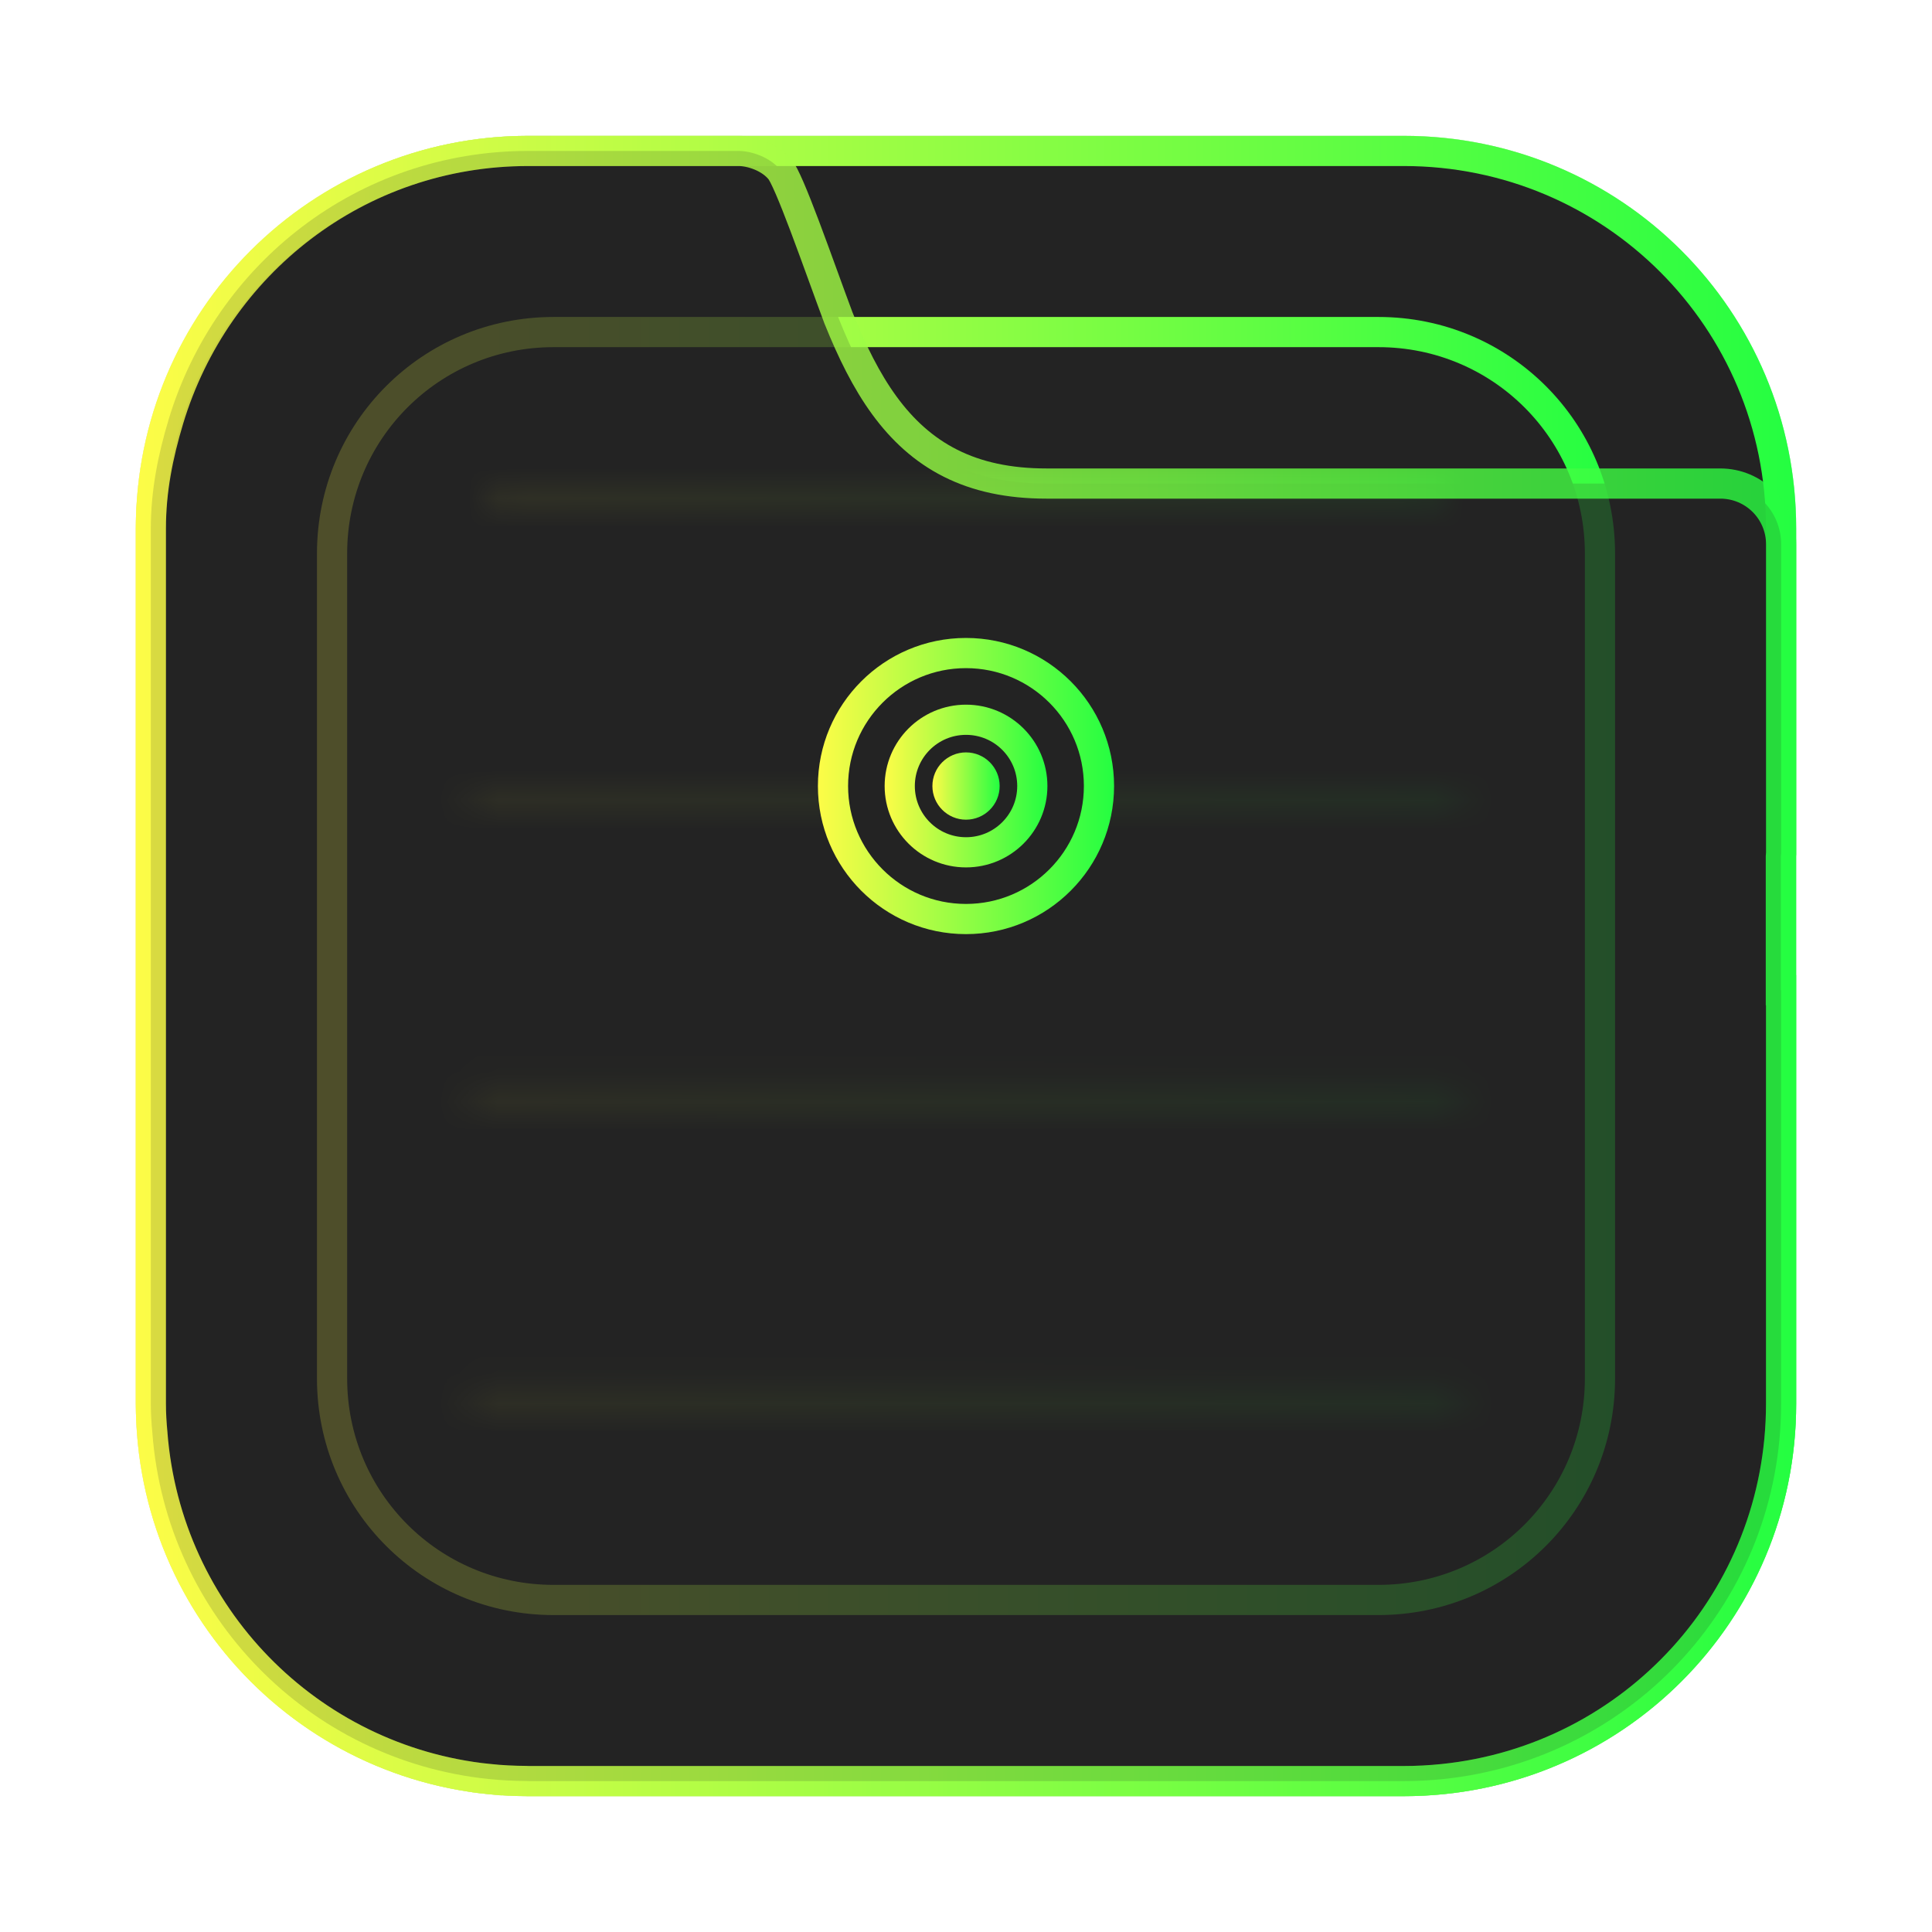 <svg width="64" height="64" viewBox="0 0 64 64" fill="none" xmlns="http://www.w3.org/2000/svg">
<g opacity="0.3" filter="url(#filter0_f_4_12974)">
<path d="M46.498 4.5H17.502C10.321 4.5 4.5 10.321 4.5 17.502V46.498C4.5 53.679 10.321 59.5 17.502 59.5H46.498C53.679 59.5 59.5 53.679 59.5 46.498V17.502C59.5 10.321 53.679 4.5 46.498 4.5Z" fill="#232323"/>
<path d="M17.502 5H46.498C53.403 5 59 10.597 59 17.502V46.498C59 53.403 53.403 59 46.498 59H17.502C10.597 59 5 53.403 5 46.498V17.502C5 10.597 10.597 5 17.502 5Z" stroke="url(#paint0_linear_4_12974)"/>
</g>
<path d="M5 17.502C5 10.575 10.575 5 17.502 5H46.499C53.426 5 59.001 10.575 59.001 17.502V46.499C59.001 53.426 53.426 59.001 46.499 59.001H17.502C10.575 59.001 5 53.426 5 46.499V17.502Z" fill="#232323" stroke="url(#paint1_linear_4_12974)"/>
<path d="M11 18.338C11 14.273 14.272 11 18.338 11H45.663C49.729 11 53.001 14.273 53.001 18.338V45.663C53.001 49.729 49.729 53.001 45.663 53.001H18.338C14.272 53.001 11 49.729 11 45.663V18.338Z" fill="#232323" stroke="url(#paint2_linear_4_12974)"/>
<g opacity="0.6">
<mask id="path-5-inside-1_4_12974" fill="white">
<path d="M15.571 25.967C15.55 26.116 15.536 26.273 15.516 26.426H48.479C48.46 26.273 48.445 26.116 48.422 25.967H15.571Z"/>
</mask>
<path d="M15.571 25.967C15.55 26.116 15.536 26.273 15.516 26.426H48.479C48.46 26.273 48.445 26.116 48.422 25.967H15.571Z" fill="#232323"/>
<path d="M15.571 25.967V24.967H14.704L14.581 25.825L15.571 25.967ZM15.516 26.426L14.524 26.294L14.373 27.426H15.516V26.426ZM48.479 26.426V27.426H49.612L49.471 26.302L48.479 26.426ZM48.422 25.967L49.409 25.81L49.275 24.967H48.422V25.967ZM14.581 25.825C14.568 25.917 14.558 26.008 14.549 26.084C14.54 26.166 14.533 26.23 14.524 26.294L16.507 26.559C16.519 26.469 16.529 26.379 16.537 26.306C16.546 26.228 16.553 26.166 16.561 26.108L14.581 25.825ZM15.516 27.426H48.479V25.426H15.516V27.426ZM49.471 26.302C49.458 26.197 49.436 25.978 49.409 25.81L47.434 26.124C47.455 26.255 47.462 26.349 47.487 26.551L49.471 26.302ZM48.422 24.967H15.571V26.967H48.422V24.967Z" fill="url(#paint3_linear_4_12974)" mask="url(#path-5-inside-1_4_12974)"/>
</g>
<g opacity="0.6">
<mask id="path-7-inside-2_4_12974" fill="white">
<path d="M16.113 15.979C16.132 16.133 16.151 16.286 16.172 16.439H47.831C47.85 16.274 47.867 16.142 47.885 15.979H16.113Z"/>
</mask>
<path d="M16.113 15.979C16.132 16.133 16.151 16.286 16.172 16.439H47.831C47.85 16.274 47.867 16.142 47.885 15.979H16.113Z" fill="#232323"/>
<path d="M16.113 15.979V14.979H14.981L15.121 16.103L16.113 15.979ZM16.172 16.439L15.181 16.576L15.301 17.439H16.172V16.439ZM47.831 16.439V17.439H48.719L48.824 16.557L47.831 16.439ZM47.885 15.979L48.879 16.087L48.999 14.979H47.885V15.979ZM15.121 16.103C15.139 16.249 15.159 16.414 15.181 16.576L17.162 16.302C17.142 16.158 17.126 16.017 17.106 15.856L15.121 16.103ZM16.172 17.439H47.831V15.439H16.172V17.439ZM48.824 16.557C48.842 16.404 48.861 16.257 48.879 16.087L46.891 15.872C46.874 16.028 46.858 16.144 46.837 16.321L48.824 16.557ZM47.885 14.979H16.113V16.979H47.885V14.979Z" fill="url(#paint4_linear_4_12974)" mask="url(#path-7-inside-2_4_12974)"/>
</g>
<g opacity="0.6">
<mask id="path-9-inside-3_4_12974" fill="white">
<path d="M15.571 35.954C15.55 36.104 15.536 36.26 15.516 36.413H48.479C48.46 36.26 48.445 36.104 48.422 35.954H15.571Z"/>
</mask>
<path d="M15.571 35.954C15.55 36.104 15.536 36.26 15.516 36.413H48.479C48.46 36.26 48.445 36.104 48.422 35.954H15.571Z" fill="#232323"/>
<path d="M15.571 35.954V34.954H14.704L14.581 35.812L15.571 35.954ZM15.516 36.413L14.524 36.281L14.373 37.413H15.516V36.413ZM48.479 36.413V37.413H49.612L49.471 36.289L48.479 36.413ZM48.422 35.954L49.409 35.797L49.275 34.954H48.422V35.954ZM14.581 35.812C14.568 35.905 14.558 35.995 14.549 36.072C14.54 36.153 14.533 36.218 14.524 36.281L16.507 36.546C16.519 36.456 16.529 36.366 16.537 36.293C16.546 36.215 16.553 36.153 16.561 36.095L14.581 35.812ZM15.516 37.413H48.479V35.413H15.516V37.413ZM49.471 36.289C49.458 36.184 49.436 35.965 49.409 35.797L47.434 36.111C47.455 36.242 47.462 36.336 47.487 36.538L49.471 36.289ZM48.422 34.954H15.571V36.954H48.422V34.954Z" fill="url(#paint5_linear_4_12974)" mask="url(#path-9-inside-3_4_12974)"/>
</g>
<g opacity="0.6">
<mask id="path-11-inside-4_4_12974" fill="white">
<path d="M15.571 45.94C15.55 46.089 15.536 46.246 15.516 46.399H48.479C48.46 46.246 48.445 46.089 48.422 45.94H15.571Z"/>
</mask>
<path d="M15.571 45.94C15.55 46.089 15.536 46.246 15.516 46.399H48.479C48.46 46.246 48.445 46.089 48.422 45.94H15.571Z" fill="#232323"/>
<path d="M15.571 45.94V44.94H14.704L14.581 45.798L15.571 45.94ZM15.516 46.399L14.524 46.266L14.373 47.399H15.516V46.399ZM48.479 46.399V47.399H49.612L49.471 46.275L48.479 46.399ZM48.422 45.94L49.409 45.782L49.275 44.94H48.422V45.94ZM14.581 45.798C14.568 45.89 14.558 45.981 14.549 46.057C14.54 46.138 14.533 46.203 14.524 46.266L16.507 46.532C16.519 46.442 16.529 46.352 16.537 46.279C16.546 46.201 16.553 46.139 16.561 46.081L14.581 45.798ZM15.516 47.399H48.479V45.399H15.516V47.399ZM49.471 46.275C49.458 46.169 49.436 45.951 49.409 45.782L47.434 46.097C47.455 46.228 47.462 46.322 47.487 46.524L49.471 46.275ZM48.422 44.94H15.571V46.94H48.422V44.94Z" fill="url(#paint6_linear_4_12974)" mask="url(#path-11-inside-4_4_12974)"/>
</g>
<path opacity="0.8" d="M5.588 13.891L5.588 13.891C7.139 8.746 11.841 5 17.498 5L22.08 5H24.463C24.881 5 25.512 5.203 25.855 5.634L25.855 5.634L25.864 5.644L25.864 5.644C25.864 5.644 25.867 5.648 25.872 5.656C25.878 5.664 25.886 5.676 25.895 5.692C25.915 5.723 25.938 5.765 25.965 5.817C26.02 5.924 26.084 6.062 26.157 6.23C26.302 6.566 26.471 6.997 26.654 7.481C26.854 8.012 27.061 8.579 27.265 9.14C27.439 9.619 27.612 10.094 27.778 10.539L27.778 10.539L27.783 10.55C28.222 11.643 28.702 12.617 29.294 13.428C29.889 14.243 30.599 14.899 31.489 15.346L31.489 15.346C32.378 15.793 33.42 16.018 34.663 16.018H56.985C58.103 16.018 59.003 16.918 59.003 18.036V28.272C59.002 28.279 59 28.291 58.999 28.303C58.997 28.319 58.994 28.342 58.993 28.368L58.993 28.378V28.387V32.3V32.8H59.001V46.499C59.001 52.982 54.118 58.279 47.814 58.932L47.814 58.932C47.381 58.977 46.942 59.001 46.499 59.001H46.495H17.51C17.509 59.001 17.507 59.001 17.504 59.001C17.499 59 17.493 59 17.486 58.999C17.474 58.998 17.457 58.998 17.438 58.998C17.013 58.995 16.593 58.974 16.183 58.932L16.131 59.429L16.183 58.932C10.207 58.311 5.519 53.514 5.049 47.492L5.049 47.492L5.049 47.483C5.017 47.154 4.996 46.828 4.996 46.499V17.503C4.996 16.25 5.236 15.058 5.588 13.891ZM17.498 59.001C17.5 59.001 17.501 59.001 17.502 59.001H17.498Z" fill="#232323" stroke="url(#paint7_linear_4_12974)"/>
<path d="M36.405 26.038C36.405 28.471 34.432 30.444 31.999 30.444C29.566 30.444 27.594 28.471 27.594 26.038C27.594 23.605 29.566 21.633 31.999 21.633C34.432 21.633 36.405 23.605 36.405 26.038Z" fill="#232323" stroke="url(#paint8_linear_4_12974)"/>
<path d="M34.197 26.038C34.197 27.251 33.213 28.234 32.001 28.234C30.788 28.234 29.805 27.251 29.805 26.038C29.805 24.826 30.788 23.843 32.001 23.843C33.213 23.843 34.197 24.826 34.197 26.038Z" fill="#232323" stroke="url(#paint9_linear_4_12974)"/>
<path d="M32.615 26.038C32.615 26.378 32.34 26.653 32.001 26.653C31.662 26.653 31.387 26.378 31.387 26.038C31.387 25.699 31.662 25.424 32.001 25.424C32.34 25.424 32.615 25.699 32.615 26.038Z" fill="url(#paint10_linear_4_12974)" stroke="url(#paint11_linear_4_12974)"/>
<defs>
<filter id="filter0_f_4_12974" x="2.3" y="2.3" width="59.4" height="59.4" filterUnits="userSpaceOnUse" color-interpolation-filters="sRGB">
<feFlood flood-opacity="0" result="BackgroundImageFix"/>
<feBlend mode="normal" in="SourceGraphic" in2="BackgroundImageFix" result="shape"/>
<feGaussianBlur stdDeviation="1.1" result="effect1_foregroundBlur_4_12974"/>
</filter>
<linearGradient id="paint0_linear_4_12974" x1="4.5" y1="32" x2="59.5" y2="32" gradientUnits="userSpaceOnUse">
<stop stop-color="#FDFC47"/>
<stop offset="1" stop-color="#24FE41"/>
</linearGradient>
<linearGradient id="paint1_linear_4_12974" x1="4.5" y1="32.001" x2="59.501" y2="32.001" gradientUnits="userSpaceOnUse">
<stop stop-color="#FDFC47"/>
<stop offset="1" stop-color="#24FE41"/>
</linearGradient>
<linearGradient id="paint2_linear_4_12974" x1="10.5" y1="32.001" x2="53.501" y2="32.001" gradientUnits="userSpaceOnUse">
<stop stop-color="#FDFC47"/>
<stop offset="1" stop-color="#24FE41"/>
</linearGradient>
<linearGradient id="paint3_linear_4_12974" x1="15.516" y1="26.197" x2="48.479" y2="26.197" gradientUnits="userSpaceOnUse">
<stop stop-color="#FDFC47"/>
<stop offset="1" stop-color="#24FE41"/>
</linearGradient>
<linearGradient id="paint4_linear_4_12974" x1="16.113" y1="16.209" x2="47.885" y2="16.209" gradientUnits="userSpaceOnUse">
<stop stop-color="#FDFC47"/>
<stop offset="1" stop-color="#24FE41"/>
</linearGradient>
<linearGradient id="paint5_linear_4_12974" x1="15.516" y1="36.184" x2="48.479" y2="36.184" gradientUnits="userSpaceOnUse">
<stop stop-color="#FDFC47"/>
<stop offset="1" stop-color="#24FE41"/>
</linearGradient>
<linearGradient id="paint6_linear_4_12974" x1="15.516" y1="46.169" x2="48.479" y2="46.169" gradientUnits="userSpaceOnUse">
<stop stop-color="#FDFC47"/>
<stop offset="1" stop-color="#24FE41"/>
</linearGradient>
<linearGradient id="paint7_linear_4_12974" x1="4.496" y1="32.001" x2="59.503" y2="32.001" gradientUnits="userSpaceOnUse">
<stop stop-color="#FDFC47"/>
<stop offset="1" stop-color="#24FE41"/>
</linearGradient>
<linearGradient id="paint8_linear_4_12974" x1="27.094" y1="26.038" x2="36.905" y2="26.038" gradientUnits="userSpaceOnUse">
<stop stop-color="#FDFC47"/>
<stop offset="1" stop-color="#24FE41"/>
</linearGradient>
<linearGradient id="paint9_linear_4_12974" x1="29.305" y1="26.038" x2="34.697" y2="26.038" gradientUnits="userSpaceOnUse">
<stop stop-color="#FDFC47"/>
<stop offset="1" stop-color="#24FE41"/>
</linearGradient>
<linearGradient id="paint10_linear_4_12974" x1="30.887" y1="26.038" x2="33.115" y2="26.038" gradientUnits="userSpaceOnUse">
<stop stop-color="#FDFC47"/>
<stop offset="1" stop-color="#24FE41"/>
</linearGradient>
<linearGradient id="paint11_linear_4_12974" x1="30.887" y1="26.038" x2="33.115" y2="26.038" gradientUnits="userSpaceOnUse">
<stop stop-color="#FDFC47"/>
<stop offset="1" stop-color="#24FE41"/>
</linearGradient>
</defs>
</svg>

